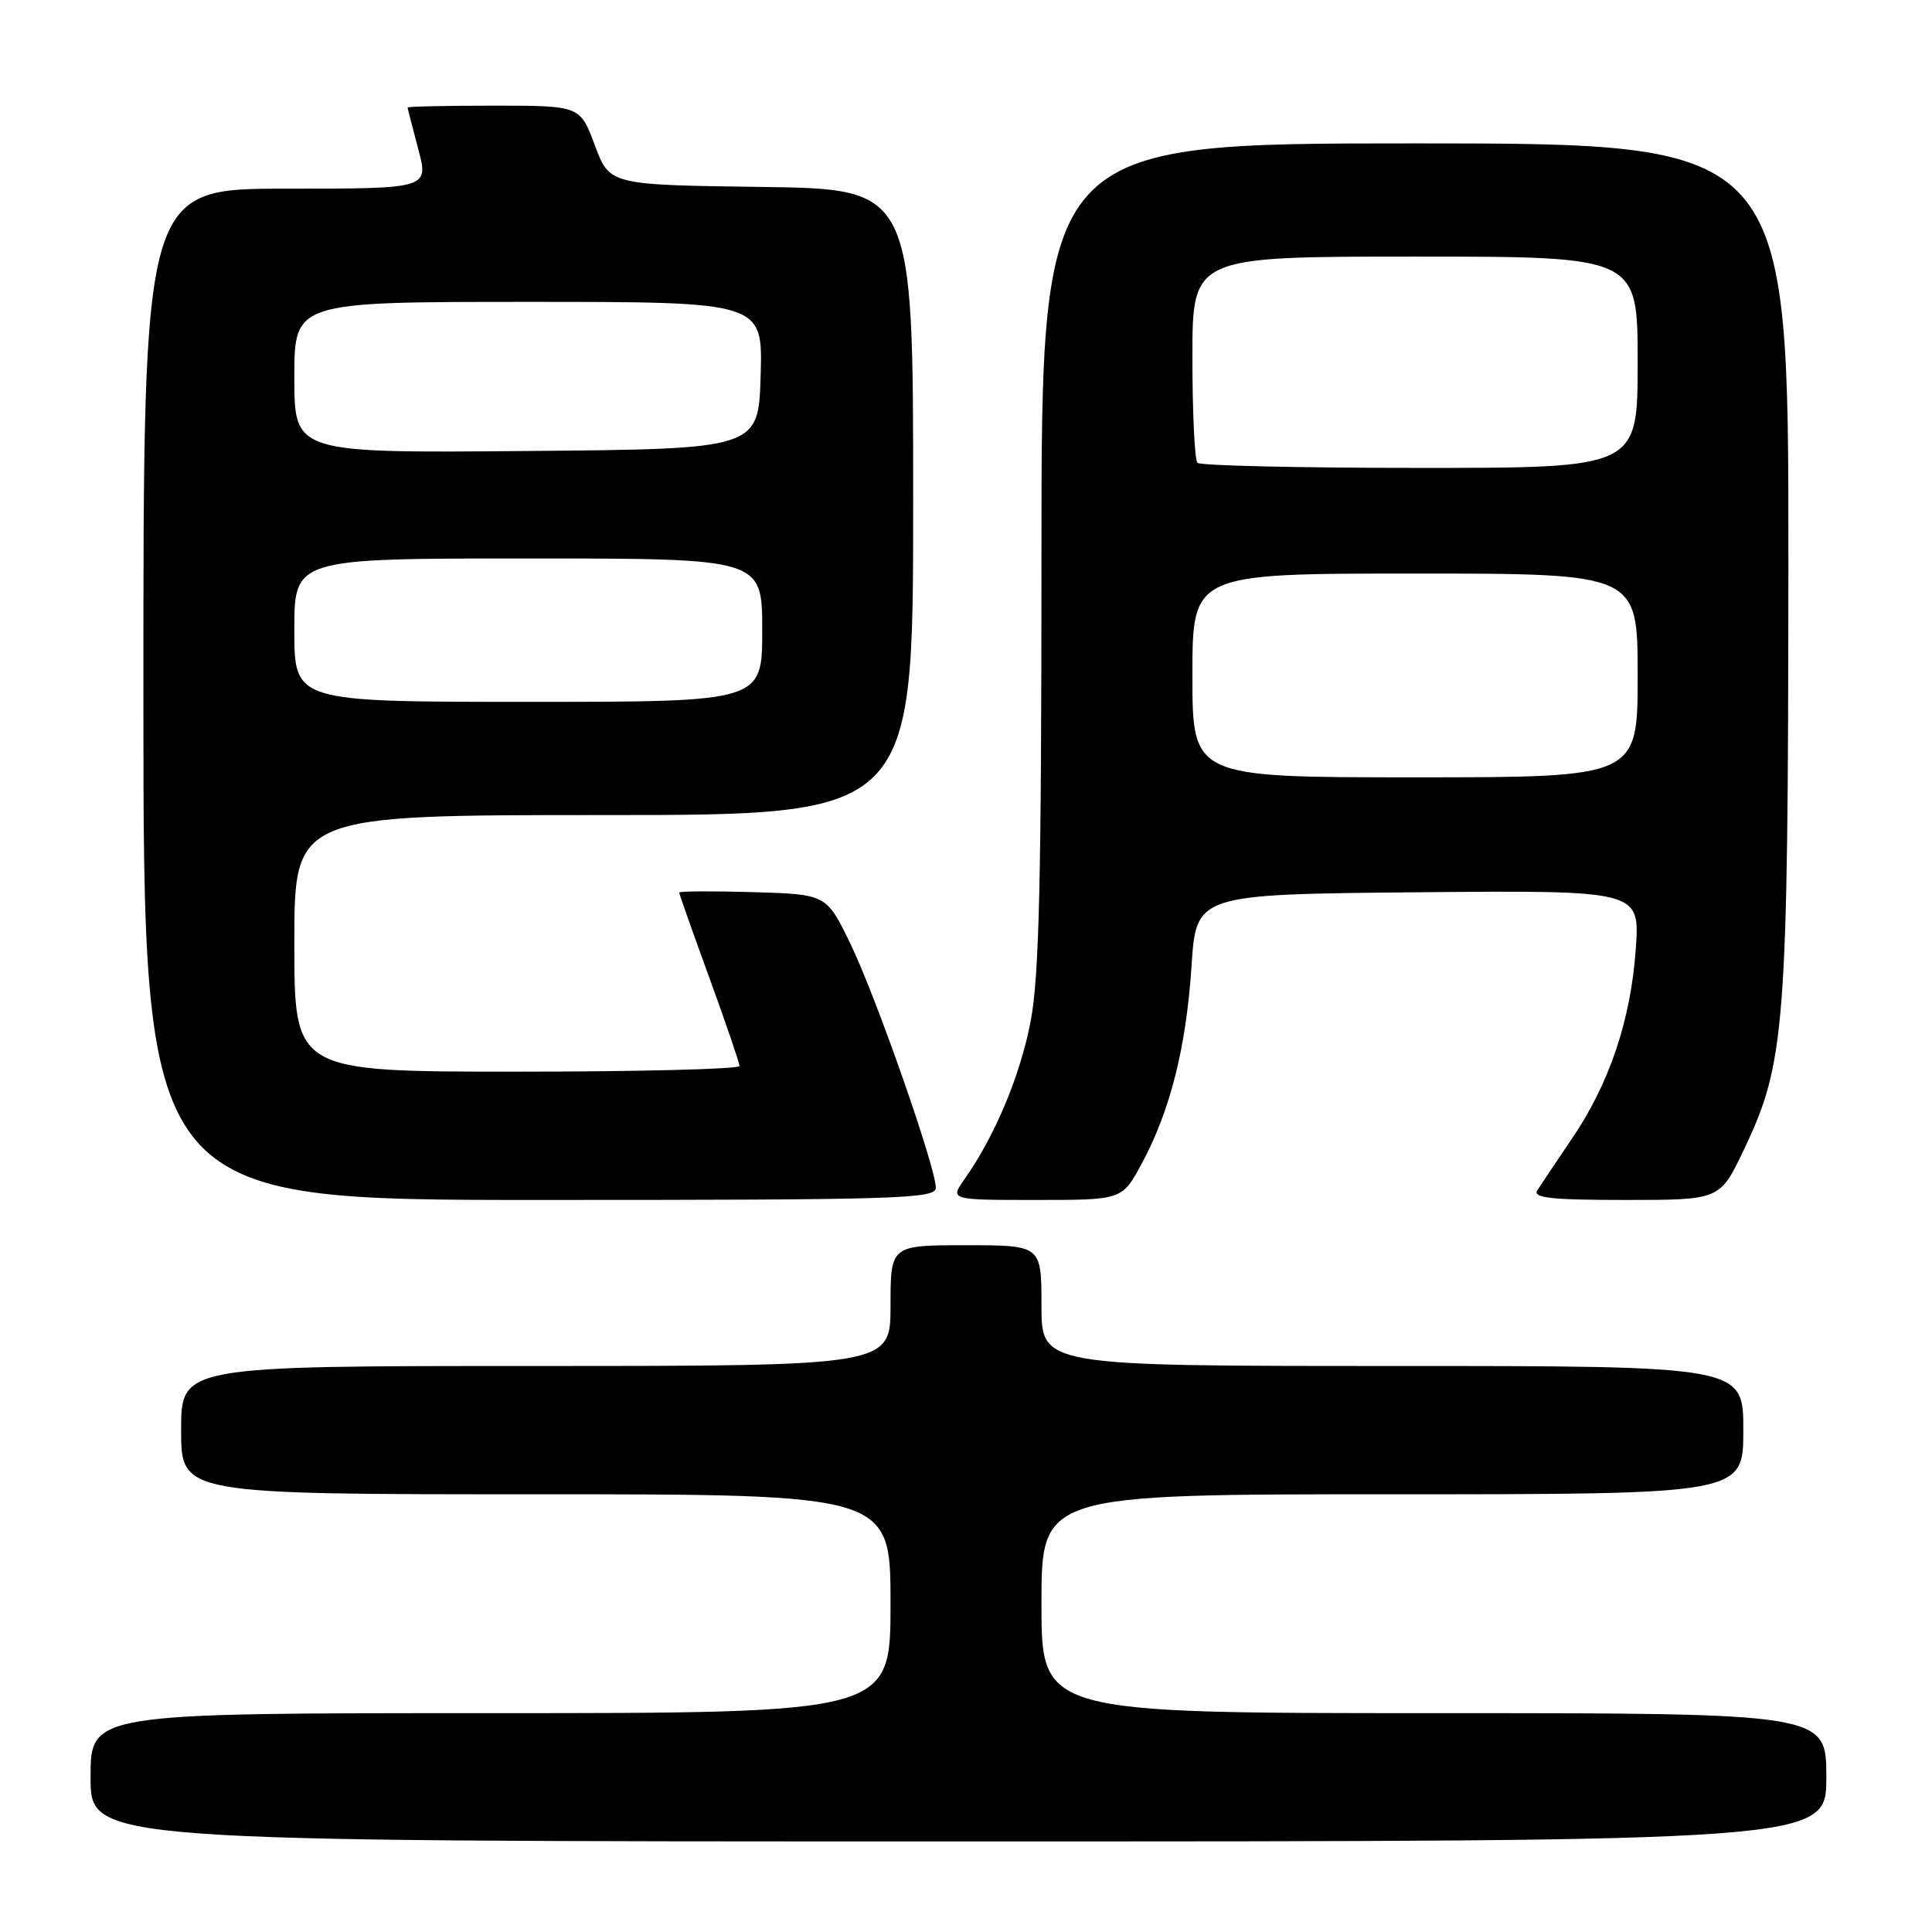 <?xml version="1.0" encoding="UTF-8" standalone="no"?>
<!DOCTYPE svg PUBLIC "-//W3C//DTD SVG 1.1//EN" "http://www.w3.org/Graphics/SVG/1.1/DTD/svg11.dtd" >
<svg xmlns="http://www.w3.org/2000/svg" xmlns:xlink="http://www.w3.org/1999/xlink" version="1.1" viewBox="0 0 256 256">
 <g >
 <path fill="currentColor"
d=" M 242.00 235.50 C 242.00 227.00 242.00 227.00 190.00 227.00 C 138.00 227.00 138.00 227.00 138.00 212.50 C 138.00 198.00 138.00 198.00 184.50 198.00 C 231.00 198.00 231.00 198.00 231.00 189.50 C 231.00 181.00 231.00 181.00 184.50 181.00 C 138.00 181.00 138.00 181.00 138.00 173.00 C 138.00 165.00 138.00 165.00 128.00 165.00 C 118.00 165.00 118.00 165.00 118.00 173.00 C 118.00 181.00 118.00 181.00 71.00 181.00 C 24.00 181.00 24.00 181.00 24.00 189.50 C 24.00 198.00 24.00 198.00 71.00 198.00 C 118.00 198.00 118.00 198.00 118.00 212.50 C 118.00 227.00 118.00 227.00 65.00 227.00 C 12.00 227.00 12.00 227.00 12.00 235.50 C 12.00 244.00 12.00 244.00 127.00 244.00 C 242.00 244.00 242.00 244.00 242.00 235.50 Z  M 124.00 157.38 C 124.00 154.68 116.03 131.93 112.66 125.00 C 109.50 118.50 109.50 118.50 99.75 118.21 C 94.39 118.06 90.00 118.08 90.00 118.27 C 90.00 118.45 91.79 123.53 93.99 129.55 C 96.18 135.57 97.98 140.84 97.99 141.25 C 97.99 141.66 84.72 142.00 68.50 142.00 C 39.00 142.00 39.00 142.00 39.00 125.00 C 39.00 108.00 39.00 108.00 80.00 108.00 C 121.00 108.00 121.00 108.00 121.00 66.52 C 121.00 25.04 121.00 25.04 100.89 24.77 C 80.78 24.50 80.78 24.50 78.82 19.25 C 76.86 14.00 76.86 14.00 65.43 14.00 C 59.14 14.00 54.01 14.11 54.01 14.25 C 54.02 14.39 54.65 16.86 55.42 19.75 C 56.82 25.00 56.82 25.00 37.91 25.00 C 19.00 25.00 19.00 25.00 19.00 92.00 C 19.00 159.00 19.00 159.00 71.50 159.00 C 119.20 159.00 124.00 158.85 124.00 157.38 Z  M 151.25 154.25 C 155.04 147.25 157.17 138.83 157.88 128.06 C 158.50 118.50 158.50 118.50 187.89 118.23 C 217.29 117.97 217.29 117.97 216.75 125.73 C 216.09 135.16 213.26 143.57 208.25 150.94 C 206.19 153.98 204.14 157.04 203.70 157.73 C 203.07 158.73 205.56 159.00 215.40 159.00 C 227.90 159.00 227.90 159.00 231.05 152.39 C 236.58 140.81 236.93 136.27 236.97 74.75 C 237.00 19.00 237.00 19.00 187.50 19.00 C 138.00 19.00 138.00 19.00 138.00 73.41 C 138.00 116.49 137.70 129.38 136.57 135.31 C 135.18 142.54 131.84 150.52 127.80 156.25 C 125.86 159.00 125.86 159.00 137.27 159.00 C 148.68 159.00 148.68 159.00 151.25 154.25 Z  M 39.00 83.50 C 39.00 74.00 39.00 74.00 70.00 74.00 C 101.00 74.00 101.00 74.00 101.00 83.50 C 101.00 93.00 101.00 93.00 70.00 93.00 C 39.00 93.00 39.00 93.00 39.00 83.50 Z  M 39.00 50.01 C 39.00 40.00 39.00 40.00 70.04 40.00 C 101.07 40.00 101.07 40.00 100.79 49.75 C 100.50 59.50 100.50 59.50 69.75 59.76 C 39.00 60.03 39.00 60.03 39.00 50.01 Z  M 158.00 89.50 C 158.00 76.00 158.00 76.00 187.50 76.00 C 217.00 76.00 217.00 76.00 217.00 89.50 C 217.00 103.00 217.00 103.00 187.50 103.00 C 158.00 103.00 158.00 103.00 158.00 89.50 Z  M 158.67 61.33 C 158.30 60.97 158.00 54.67 158.00 47.33 C 158.00 34.00 158.00 34.00 187.50 34.00 C 217.00 34.00 217.00 34.00 217.00 48.00 C 217.00 62.00 217.00 62.00 188.17 62.00 C 172.31 62.00 159.03 61.70 158.67 61.33 Z "/>
</g>
</svg>